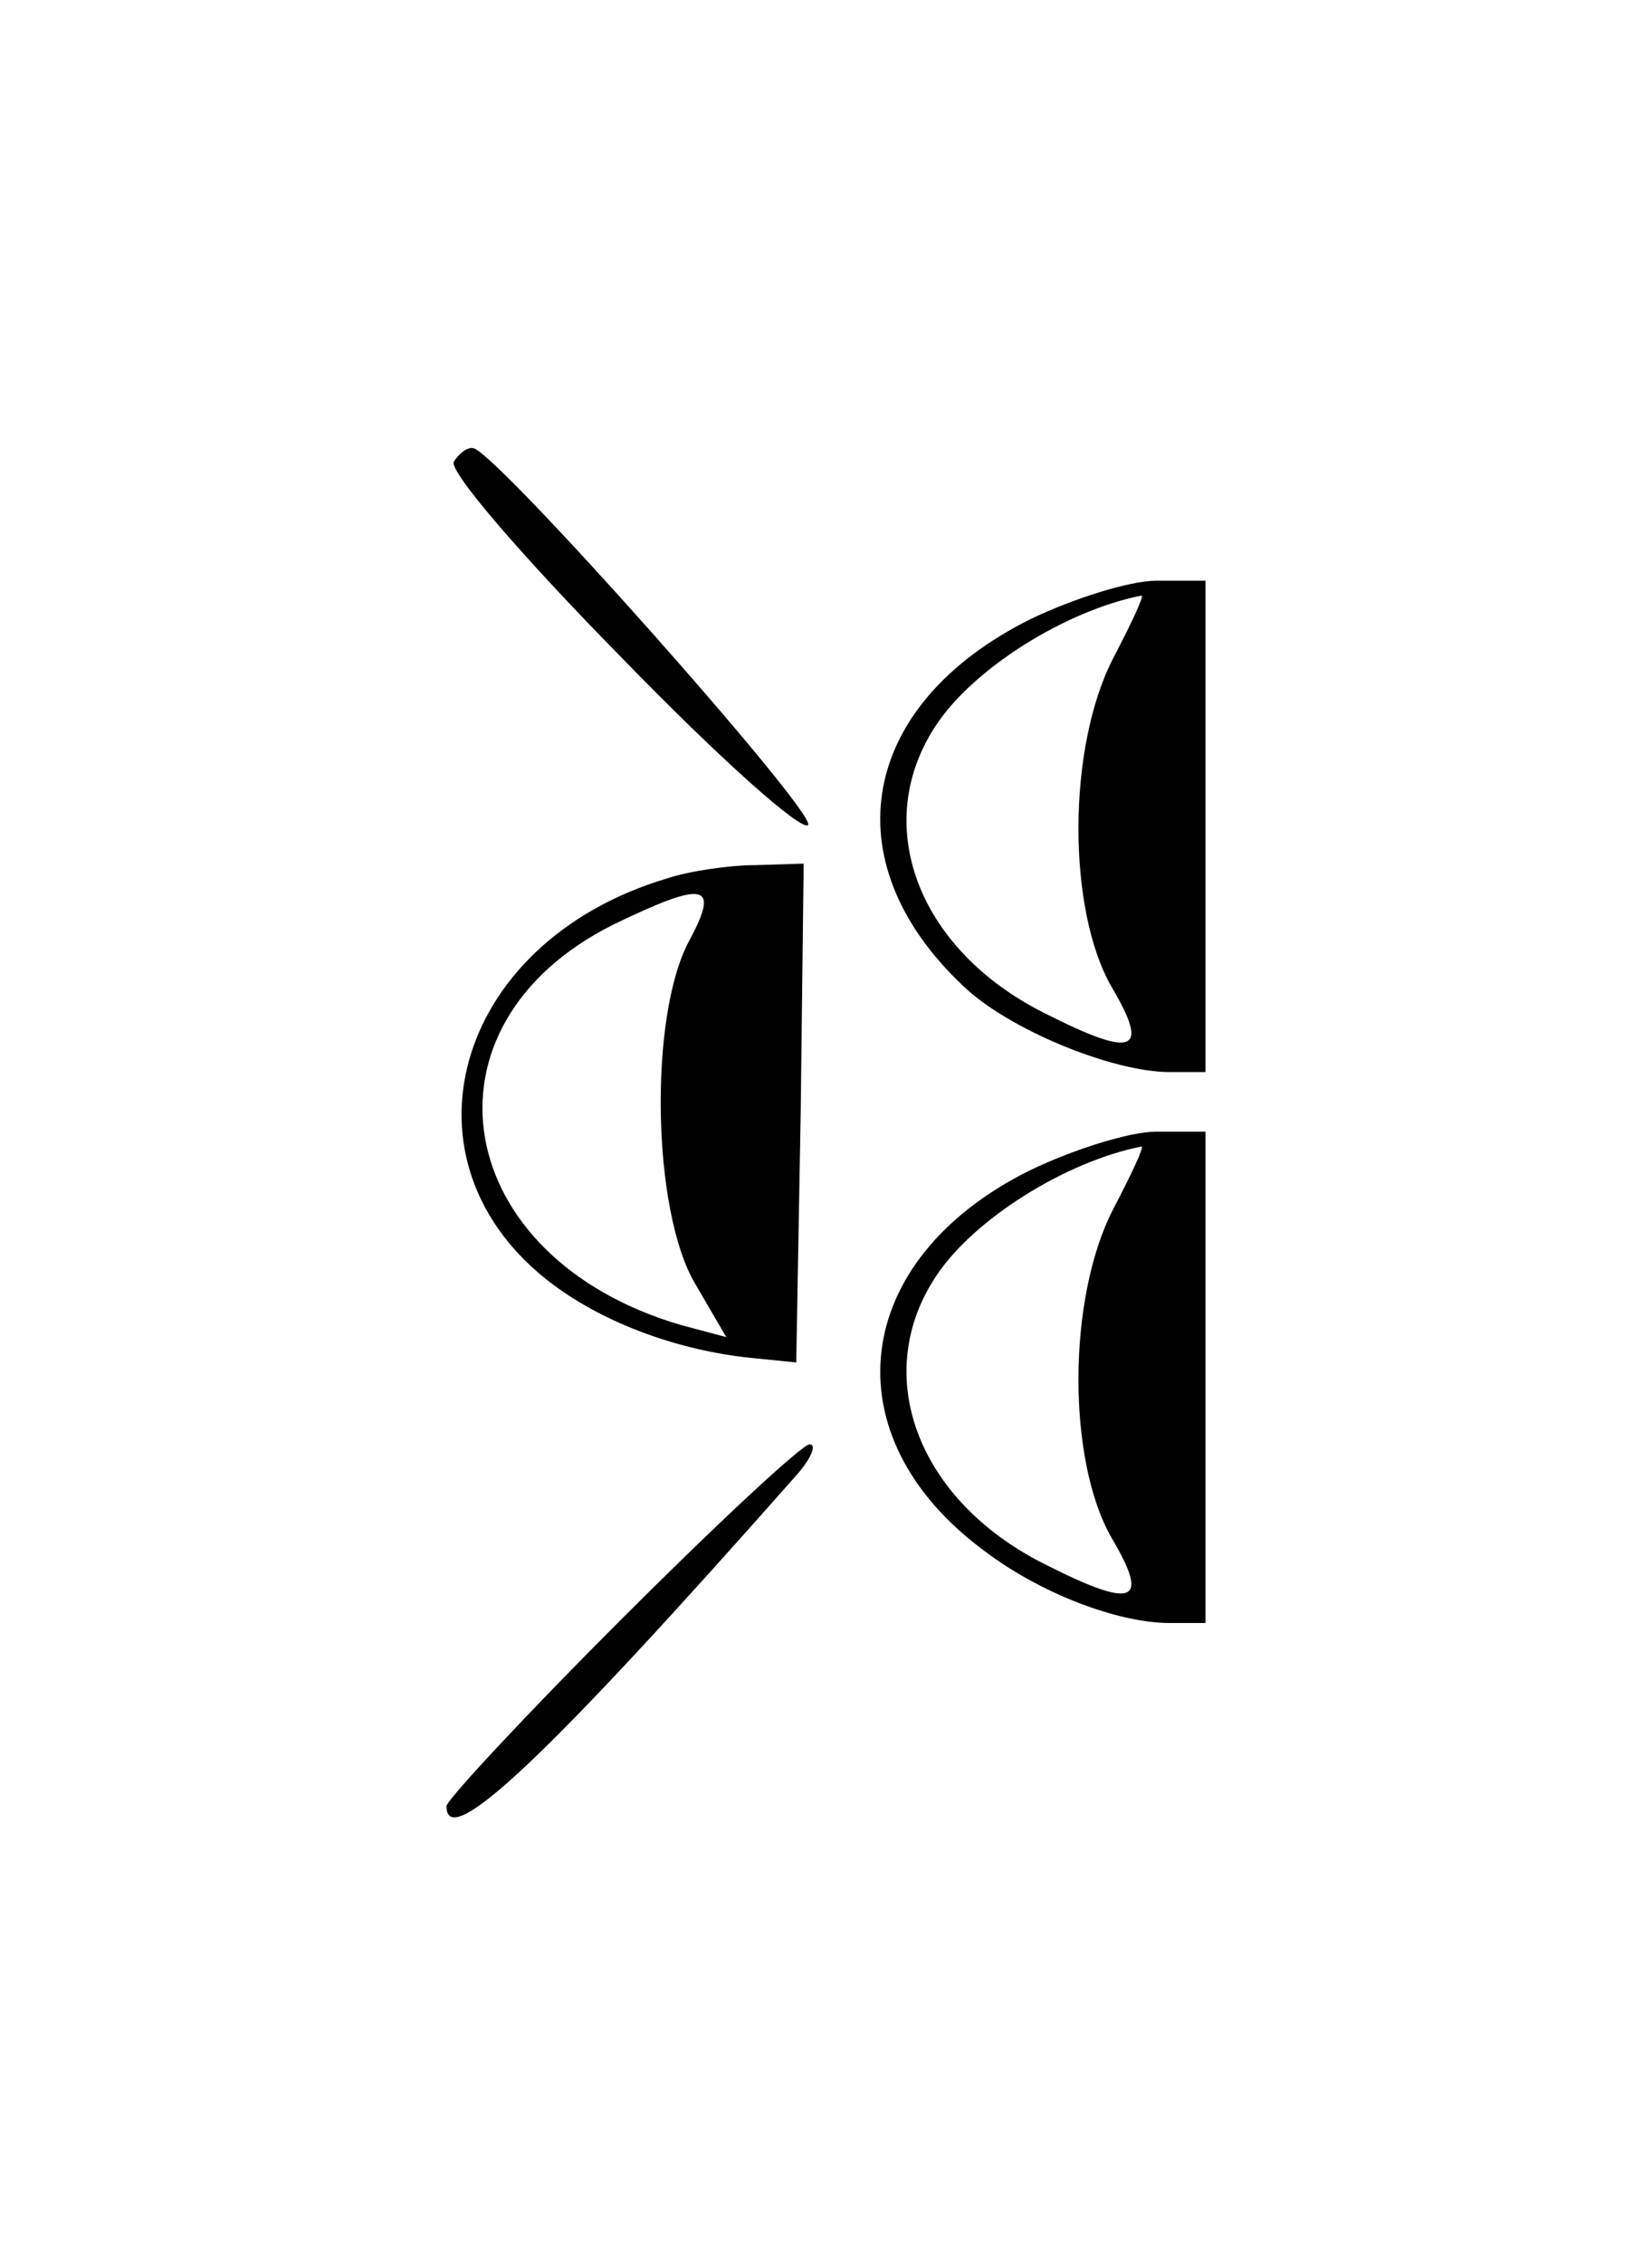 <?xml version="1.0" standalone="no"?>
<!DOCTYPE svg PUBLIC "-//W3C//DTD SVG 20010904//EN"
 "http://www.w3.org/TR/2001/REC-SVG-20010904/DTD/svg10.dtd">
<svg version="1.0" xmlns="http://www.w3.org/2000/svg"
 width="111pt" height="152pt" viewBox="0 0 111 152"
 preserveAspectRatio="xMidYMid meet">
<g transform="translate(0,152) scale(0.1,-0.1)"
fill="#000000" stroke="none">
<path d="M305 1210 c-4 -6 47 -65 113 -132 65 -67 121 -117 125 -112 5 9 -210
251 -225 253 -4 1 -10 -4 -13 -9z"/>
<path d="M692 1104 c-114 -57 -134 -162 -45 -246 30 -29 100 -58 139 -58 l24
0 0 165 0 165 -33 0 c-18 0 -56 -12 -85 -26z m56 -26 c-31 -60 -31 -169 -1
-221 26 -44 15 -48 -46 -17 -85 43 -116 127 -72 193 25 38 87 77 138 87 2 0
-7 -19 -19 -42z"/>
<path d="M448 930 c-144 -43 -185 -192 -76 -273 35 -26 84 -44 133 -49 l30 -3
3 168 2 167 -32 -1 c-18 0 -45 -4 -60 -9z m15 -42 c-27 -50 -25 -181 4 -230
l21 -36 -30 8 c-155 45 -182 201 -46 269 62 30 72 28 51 -11z"/>
<path d="M692 734 c-121 -60 -135 -179 -30 -256 37 -28 89 -48 124 -48 l24 0
0 165 0 165 -33 0 c-18 0 -56 -12 -85 -26z m56 -26 c-31 -60 -31 -169 -1 -221
26 -44 15 -48 -46 -17 -85 43 -116 127 -72 193 25 38 87 77 138 87 2 0 -7 -19
-19 -42z"/>
<path d="M417 432 c-64 -64 -117 -121 -117 -125 0 -31 67 32 234 221 11 12 15
22 10 22 -5 0 -62 -53 -127 -118z"/>
</g>
</svg>
